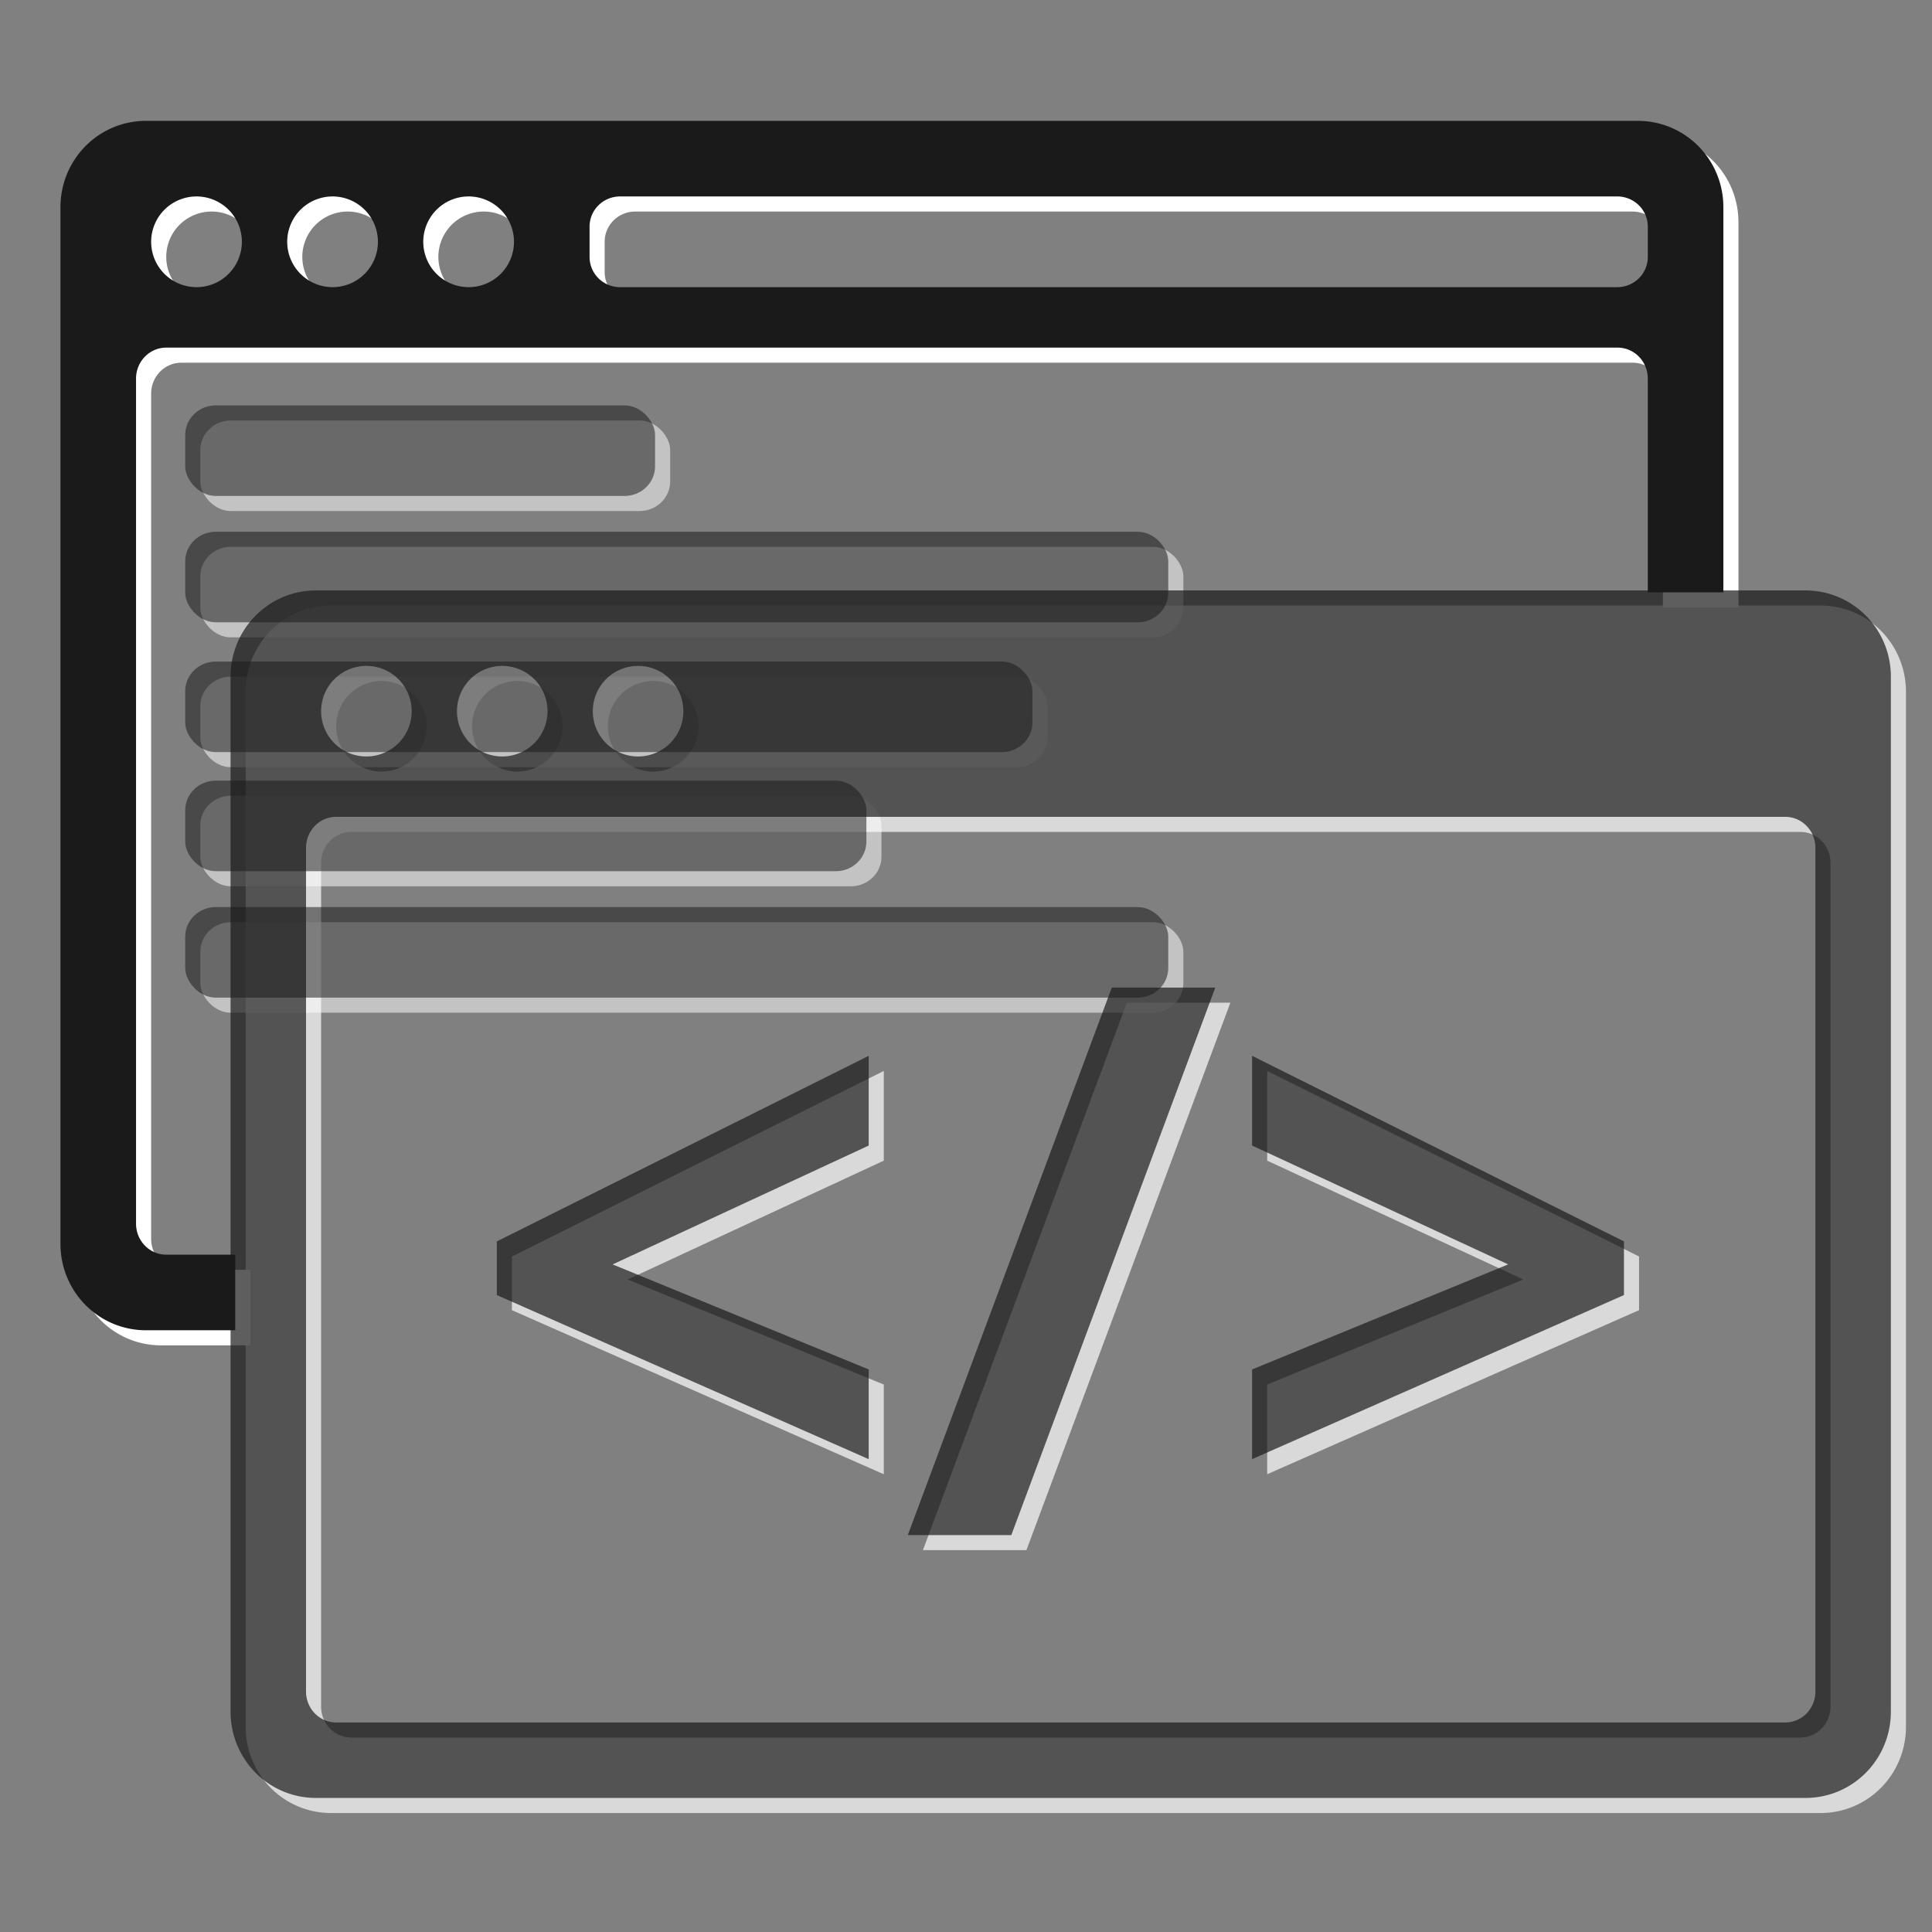 <?xml version="1.0" encoding="UTF-8" standalone="no"?>
<!-- Created with Inkscape (http://www.inkscape.org/) -->

<svg
   width="128mm"
   height="128mm"
   viewBox="0 0 128 128"
   version="1.1"
   id="svg5"
   inkscape:version="1.1.1 (3bf5ae0d25, 2021-09-20, custom)"
   sodipodi:docname="icon.svg"
   inkscape:export-filename="/home/meetcw/Projects/browser-completion-source/src/icon.png"
   inkscape:export-xdpi="25.4"
   inkscape:export-ydpi="25.4"
   xmlns:inkscape="http://www.inkscape.org/namespaces/inkscape"
   xmlns:sodipodi="http://sodipodi.sourceforge.net/DTD/sodipodi-0.dtd"
   xmlns="http://www.w3.org/2000/svg"
   xmlns:svg="http://www.w3.org/2000/svg">
  <rect x="0" y="0" width="128" height="128" fill="#808080" stroke="none"/>
  <sodipodi:namedview
     id="namedview7"
     pagecolor="#ffffff"
     bordercolor="#666666"
     borderopacity="1.0"
     inkscape:pageshadow="2"
     inkscape:pageopacity="0.0"
     inkscape:pagecheckerboard="true"
     inkscape:document-units="mm"
     showgrid="false"
     showguides="true"
     inkscape:zoom="1.5399577"
     inkscape:cx="153.57565"
     inkscape:cy="263.31892"
     inkscape:window-width="2560"
     inkscape:window-height="1405"
     inkscape:window-x="0"
     inkscape:window-y="35"
     inkscape:window-maximized="1"
     inkscape:current-layer="g2805"
     units="mm">
    <inkscape:grid
       type="xygrid"
       id="grid2492" />
  </sodipodi:namedview>
  <defs
     id="defs2">
    <inkscape:path-effect
       effect="powermask"
       id="path-effect7546"
       is_visible="true"
       lpeversion="1"
       uri="#mask-powermask-path-effect7546"
       invert="false"
       hide_mask="false"
       background="false"
       background_color="#ffffffff" />
    <mask
       maskUnits="userSpaceOnUse"
       id="mask-powermask-path-effect7546">
      <rect
         style="fill:#000000;fill-opacity:1;stroke-width:0.331"
         id="rect7544"
         width="50"
         height="50"
         x="0"
         y="0" />
    </mask>
  </defs>
  <g
     inkscape:label="Layer 1"
     inkscape:groupmode="layer"
     id="layer1"
     style="display:none"
     sodipodi:insensitive="true">
    <g
       id="g55820">
      <path
         id="rect8145-7"
         style="fill:#000000;fill-opacity:1;stroke-width:0.188"
         d="m 7.391,7.533 c -3.137,0 -5.662,2.552 -5.662,5.721 v 68.558 c 0,3.169 2.525,5.721 5.662,5.721 H 106.068 c 3.137,0 5.662,-2.552 5.662,-5.721 V 13.254 c 0,-3.169 -2.525,-5.721 -5.662,-5.721 z m 3.338,5 a 3,3 0 0 1 3,3 3,3 0 0 1 -3,3 3,3 0 0 1 -3,-3 3,3 0 0 1 3,-3 z m 9,0 a 3,3 0 0 1 3,3 3,3 0 0 1 -3,3 3,3 0 0 1 -3,-3 3,3 0 0 1 3,-3 z m 9,0 a 3,3 0 0 1 3,3 3,3 0 0 1 -3,3 3,3 0 0 1 -3,-3 3,3 0 0 1 3,-3 z m 10.023,0 h 65.955 c 1.121,0 2.023,0.892 2.023,2 v 2 c 0,1.108 -0.902,2 -2.023,2 H 38.752 c -1.121,0 -2.023,-0.892 -2.023,-2 v -2 c 0,-1.108 0.902,-2 2.023,-2 z M 8.729,22.533 H 104.73 c 1.108,0 2,0.916 2,2.053 v 55.894 c 0,1.137 -0.892,2.053 -2,2.053 H 8.729 c -1.108,0 -2,-0.916 -2,-2.053 V 24.586 c 0,-1.137 0.892,-2.053 2,-2.053 z" />
      <rect
         style="fill:#666666;fill-opacity:0.529;stroke-width:0.265"
         id="rect55256"
         width="31.129"
         height="6"
         x="10"
         y="26.39"
         rx="2.023"
         ry="1.959" />
      <rect
         style="display:inline;fill:#b3b3b3;fill-opacity:0.529;stroke-width:0.265"
         id="rect55256-6"
         width="65.129"
         height="6"
         x="10"
         y="34.761"
         rx="2.023"
         ry="1.959" />
      <rect
         style="display:inline;fill:#808080;fill-opacity:0.529;stroke-width:0.265"
         id="rect55256-2"
         width="56.129"
         height="6"
         x="10"
         y="43.362"
         rx="2.023"
         ry="1.959" />
      <rect
         style="display:inline;fill:#b3b3b3;fill-opacity:0.529;stroke-width:0.265"
         id="rect55256-61"
         width="45.129"
         height="6"
         x="10"
         y="51.251"
         rx="2.023"
         ry="1.959" />
      <rect
         style="display:inline;fill:#b3b3b3;fill-opacity:0.529;stroke-width:0.265"
         id="rect55256-8"
         width="65.129"
         height="6"
         x="10"
         y="59.629"
         rx="2.023"
         ry="1.959" />
    </g>
    <path
       id="rect8145"
       style="display:inline;fill:#000000;fill-opacity:1;stroke-width:0.188"
       d="m 19.656,43.907 c -3.137,-3e-6 -5.662,2.552 -5.662,5.721 v 68.558 c 0,3.169 2.525,5.721 5.662,5.721 h 98.676 c 3.137,0 5.662,-2.552 5.662,-5.721 V 49.629 c 0,-3.169 -2.525,-5.721 -5.662,-5.721 z m 3.338,5 a 3,3 0 0 1 3,3 3,3 0 0 1 -3,3 3,3 0 0 1 -3,-3 3,3 0 0 1 3,-3 z m 9,0 a 3,3 0 0 1 3,3 3,3 0 0 1 -3,3 3,3 0 0 1 -3,-3 3,3 0 0 1 3,-3 z m 9,0 a 3,3 0 0 1 3,3 3,3 0 0 1 -3,3 3,3 0 0 1 -3,-3 3,3 0 0 1 3,-3 z m -20,10 h 96 c 1.108,0 2,0.916 2,2.053 v 55.894 c 0,1.137 -0.892,2.053 -2,2.053 H 20.994 c -1.108,0 -2,-0.916 -2,-2.053 V 60.961 c 0,-1.137 0.892,-2.053 2,-2.053 z" />
  </g>
  <g
     inkscape:label="Layer 1 copy"
     inkscape:groupmode="layer"
     id="g55954"
     style="display:none"
     sodipodi:insensitive="true">
    <path
       id="path55938"
       style="fill:#000000;fill-opacity:1;stroke-width:0.188"
       d="m 8.703,4.692 c -3.137,0 -5.662,2.552 -5.662,5.721 v 68.558 c 0,3.169 2.525,5.721 5.662,5.721 h 98.676 c 3.137,0 5.662,-2.552 5.662,-5.721 V 10.413 c 0,-3.169 -2.525,-5.721 -5.662,-5.721 z m 3.338,5 a 3,3 0 0 1 3,3 3,3 0 0 1 -3,3 3,3 0 0 1 -3,-3 3,3 0 0 1 3,-3 z m 9,0 a 3,3 0 0 1 3,3 3,3 0 0 1 -3,3 3,3 0 0 1 -3,-3 3,3 0 0 1 3,-3 z m 9,0 a 3,3 0 0 1 3,3 3,3 0 0 1 -3,3 3,3 0 0 1 -3,-3 3,3 0 0 1 3,-3 z m 10.023,0 H 106.019 c 1.121,0 2.023,0.892 2.023,2 v 2 c 0,1.108 -0.902,2 -2.023,2 H 40.064 c -1.121,0 -2.023,-0.892 -2.023,-2 v -2 c 0,-1.108 0.902,-2 2.023,-2 z M 10.041,19.692 h 96 c 1.108,0 2,0.916 2,2.053 V 77.639 c 0,1.137 -0.892,2.053 -2,2.053 H 10.041 c -1.108,0 -2,-0.916 -2,-2.053 V 21.745 c 0,-1.137 0.892,-2.053 2,-2.053 z" />
    <rect
       style="fill:#666666;fill-opacity:0.529;stroke-width:0.265"
       id="rect55940"
       width="31.129"
       height="6"
       x="11.312"
       y="23.55"
       rx="2.023"
       ry="1.959" />
    <rect
       style="display:inline;fill:#b3b3b3;fill-opacity:0.529;stroke-width:0.265"
       id="rect55942"
       width="65.129"
       height="6"
       x="11.312"
       y="31.92"
       rx="2.023"
       ry="1.959" />
    <rect
       style="display:inline;fill:#808080;fill-opacity:0.529;stroke-width:0.265"
       id="rect55944"
       width="56.129"
       height="6"
       x="11.312"
       y="40.521"
       rx="2.023"
       ry="1.959" />
    <rect
       style="display:inline;fill:#b3b3b3;fill-opacity:0.529;stroke-width:0.265"
       id="rect55946"
       width="45.129"
       height="6"
       x="11.312"
       y="48.411"
       rx="2.023"
       ry="1.959" />
    <rect
       style="display:inline;fill:#b3b3b3;fill-opacity:0.529;stroke-width:0.265"
       id="rect55948"
       width="65.129"
       height="6"
       x="11.312"
       y="56.788"
       rx="2.023"
       ry="1.959" />
    <g
       aria-label="&lt;/&gt;"
       id="text58773"
       style="font-weight:bold;font-size:50.8px;line-height:1.25;-inkscape-font-specification:'sans-serif Bold';word-spacing:0px;fill-opacity:0.7;stroke-width:0.265"
       transform="translate(-6.12,-1.212)">
      <path
         id="path71893"
         d="m 88.115,88.633 16.967,-6.96 -16.967,-7.874 v -5.944 l 24.638,12.294 v 3.556 l -24.638,10.871 z m -2.438,-25.298 -13.513,36.271 h -6.858 l 13.513,-36.271 z m -22.962,31.242 -24.638,-10.871 v -3.556 l 24.638,-12.294 v 5.944 l -16.967,7.874 16.967,6.96 z M 26.098,37.022 c -3.137,-3e-6 -5.662,2.552 -5.662,5.721 v 68.558 c 0,3.169 2.525,5.721 5.662,5.721 h 98.676 c 3.137,0 5.662,-2.552 5.662,-5.721 V 42.743 c 0,-3.169 -2.525,-5.721 -5.662,-5.721 z m 3.338,5 a 3,3 0 0 1 3,3 3,3 0 0 1 -3,3 3,3 0 0 1 -3,-3 3,3 0 0 1 3,-3 z m 9,0 a 3,3 0 0 1 3,3 3,3 0 0 1 -3,3 3,3 0 0 1 -3,-3 3,3 0 0 1 3,-3 z m 9,0 a 3,3 0 0 1 3,3 3,3 0 0 1 -3,3 3,3 0 0 1 -3,-3 3,3 0 0 1 3,-3 z M 27.436,52.022 h 96 c 1.108,0 2,0.916 2,2.053 v 55.894 c 0,1.137 -0.892,2.053 -2,2.053 H 27.436 c -1.108,0 -2,-0.916 -2,-2.053 V 54.075 c 0,-1.137 0.892,-2.053 2,-2.053 z" />
    </g>
  </g>
  <g
     inkscape:label="Layer 1 copy copy"
     inkscape:groupmode="layer"
     id="g73401"
     style="display:none">
    <rect
       style="fill:#666666;fill-opacity:0.529;stroke-width:0.265"
       id="rect73387"
       width="31.129"
       height="6"
       x="11.312"
       y="23.55"
       rx="2.023"
       ry="1.959" />
    <rect
       style="display:inline;fill:#b3b3b3;fill-opacity:0.529;stroke-width:0.265"
       id="rect73389"
       width="65.129"
       height="6"
       x="11.312"
       y="31.92"
       rx="2.023"
       ry="1.959" />
    <rect
       style="display:inline;fill:#808080;fill-opacity:0.529;stroke-width:0.265"
       id="rect73391"
       width="56.129"
       height="6"
       x="11.312"
       y="40.521"
       rx="2.023"
       ry="1.959" />
    <rect
       style="display:inline;fill:#b3b3b3;fill-opacity:0.529;stroke-width:0.265"
       id="rect73393"
       width="45.129"
       height="6"
       x="11.312"
       y="48.411"
       rx="2.023"
       ry="1.959" />
    <rect
       style="display:inline;fill:#b3b3b3;fill-opacity:0.529;stroke-width:0.265"
       id="rect73395"
       width="65.129"
       height="6"
       x="11.312"
       y="56.788"
       rx="2.023"
       ry="1.959" />
  </g>
  <g
     inkscape:label="Layer 1 copy copy copy copy"
     inkscape:groupmode="layer"
     id="g2805"
     style="display:inline">
    <g
       id="g2803"
       transform="translate(1.959,4.308)"
       style="fill:#ffffff">
      <rect
         style="fill:#ffffff;fill-opacity:0.529;stroke-width:0.265"
         id="rect2785"
         width="31.129"
         height="6"
         x="11.312"
         y="23.55"
         rx="2.023"
         ry="1.959" />
      <rect
         style="display:inline;fill:#ffffff;fill-opacity:0.529;stroke-width:0.265"
         id="rect2787"
         width="65.129"
         height="6"
         x="11.312"
         y="31.92"
         rx="2.023"
         ry="1.959" />
      <rect
         style="display:inline;fill:#ffffff;fill-opacity:0.529;stroke-width:0.265"
         id="rect2789"
         width="56.129"
         height="6"
         x="11.312"
         y="40.521"
         rx="2.023"
         ry="1.959" />
      <rect
         style="display:inline;fill:#ffffff;fill-opacity:0.529;stroke-width:0.265"
         id="rect2791"
         width="45.129"
         height="6"
         x="11.312"
         y="48.411"
         rx="2.023"
         ry="1.959" />
      <rect
         style="display:inline;fill:#ffffff;fill-opacity:0.529;stroke-width:0.265"
         id="rect2793"
         width="65.129"
         height="6"
         x="11.312"
         y="56.788"
         rx="2.023"
         ry="1.959" />
      <g
         id="g2801"
         style="fill:#ffffff">
        <path
           id="path2795"
           style="display:inline;fill:#ffffff;fill-opacity:1;stroke-width:0.711"
           d="m 32.895,17.732 c -11.856,0 -21.4,9.645 -21.4,21.623 V 298.473 c 0,11.978 9.545,21.623 21.4,21.623 H 55.186 V 301.197 H 37.951 c -4.188,0 -7.559,-3.461 -7.559,-7.76 V 82.186 c 0,-4.299 3.371,-7.76 7.559,-7.76 H 400.787 c 4.188,0 7.559,3.461 7.559,7.76 v 53.42 h 18.896 V 39.355 c 0,-11.978 -9.543,-21.623 -21.398,-21.623 z M 45.512,36.631 A 11.339,11.339 0 0 1 56.85,47.969 11.339,11.339 0 0 1 45.512,59.309 11.339,11.339 0 0 1 34.172,47.969 11.339,11.339 0 0 1 45.512,36.631 Z m 34.016,0 A 11.339,11.339 0 0 1 90.865,47.969 11.339,11.339 0 0 1 79.527,59.309 11.339,11.339 0 0 1 68.188,47.969 11.339,11.339 0 0 1 79.527,36.631 Z m 34.016,0 A 11.339,11.339 0 0 1 124.881,47.969 11.339,11.339 0 0 1 113.543,59.309 11.339,11.339 0 0 1 102.203,47.969 11.339,11.339 0 0 1 113.543,36.631 Z m 37.881,0 h 249.277 c 4.235,0 7.645,3.371 7.645,7.559 v 7.559 c 0,4.188 -3.409,7.561 -7.645,7.561 H 151.424 c -4.235,0 -7.645,-3.373 -7.645,-7.561 v -7.559 c 0,-4.188 3.409,-7.559 7.645,-7.559 z"
           transform="scale(0.265)" />
        <g
           aria-label="&lt;/&gt;"
           id="g2799"
           style="font-weight:bold;font-size:50.8px;line-height:1.25;-inkscape-font-specification:'sans-serif Bold';word-spacing:0px;fill:#ffffff;fill-opacity:0.7;stroke-width:0.265"
           transform="translate(-6.12,-1.212)">
          <path
             id="path2797"
             d="m 88.115,88.633 16.967,-6.96 -16.967,-7.874 v -5.944 l 24.638,12.294 v 3.556 l -24.638,10.871 z m -2.438,-25.298 -13.513,36.271 h -6.858 l 13.513,-36.271 z m -22.962,31.242 -24.638,-10.871 v -3.556 l 24.638,-12.294 v 5.944 l -16.967,7.874 16.967,6.96 z M 26.098,37.022 c -3.137,-3e-6 -5.662,2.552 -5.662,5.721 v 68.558 c 0,3.169 2.525,5.721 5.662,5.721 h 98.676 c 3.137,0 5.662,-2.552 5.662,-5.721 V 42.743 c 0,-3.169 -2.525,-5.721 -5.662,-5.721 z m 3.338,5 a 3,3 0 0 1 3,3 3,3 0 0 1 -3,3 3,3 0 0 1 -3,-3 3,3 0 0 1 3,-3 z m 9,0 a 3,3 0 0 1 3,3 3,3 0 0 1 -3,3 3,3 0 0 1 -3,-3 3,3 0 0 1 3,-3 z m 9,0 a 3,3 0 0 1 3,3 3,3 0 0 1 -3,3 3,3 0 0 1 -3,-3 3,3 0 0 1 3,-3 z M 27.436,52.022 h 96 c 1.108,0 2,0.916 2,2.053 v 55.894 c 0,1.137 -0.892,2.053 -2,2.053 H 27.436 c -1.108,0 -2,-0.916 -2,-2.053 V 54.075 c 0,-1.137 0.892,-2.053 2,-2.053 z"
             style="fill:#ffffff" />
        </g>
      </g>
    </g>
  </g>
  <g
     inkscape:label="Layer 1 copy copy copy"
     inkscape:groupmode="layer"
     id="g73499"
     style="display:inline"
     sodipodi:insensitive="true">
    <g
       id="g74518"
       transform="translate(0.959,3.308)"
       style="fill:#1a1a1a">
      <rect
         style="fill:#1a1a1a;fill-opacity:0.529;stroke-width:0.265"
         id="rect73485"
         width="31.129"
         height="6"
         x="11.312"
         y="23.55"
         rx="2.023"
         ry="1.959" />
      <rect
         style="display:inline;fill:#1a1a1a;fill-opacity:0.529;stroke-width:0.265"
         id="rect73487"
         width="65.129"
         height="6"
         x="11.312"
         y="31.92"
         rx="2.023"
         ry="1.959" />
      <rect
         style="display:inline;fill:#1a1a1a;fill-opacity:0.529;stroke-width:0.265"
         id="rect73489"
         width="56.129"
         height="6"
         x="11.312"
         y="40.521"
         rx="2.023"
         ry="1.959" />
      <rect
         style="display:inline;fill:#1a1a1a;fill-opacity:0.529;stroke-width:0.265"
         id="rect73491"
         width="45.129"
         height="6"
         x="11.312"
         y="48.411"
         rx="2.023"
         ry="1.959" />
      <rect
         style="display:inline;fill:#1a1a1a;fill-opacity:0.529;stroke-width:0.265"
         id="rect73493"
         width="65.129"
         height="6"
         x="11.312"
         y="56.788"
         rx="2.023"
         ry="1.959" />
      <g
         id="g74507"
         style="fill:#1a1a1a">
        <path
           id="path73385"
           style="display:inline;fill:#1a1a1a;fill-opacity:1;stroke-width:0.711"
           d="m 32.895,17.732 c -11.856,0 -21.4,9.645 -21.4,21.623 V 298.473 c 0,11.978 9.545,21.623 21.4,21.623 H 55.186 V 301.197 H 37.951 c -4.188,0 -7.559,-3.461 -7.559,-7.76 V 82.186 c 0,-4.299 3.371,-7.76 7.559,-7.76 H 400.787 c 4.188,0 7.559,3.461 7.559,7.76 v 53.42 h 18.896 V 39.355 c 0,-11.978 -9.543,-21.623 -21.398,-21.623 z M 45.512,36.631 A 11.339,11.339 0 0 1 56.85,47.969 11.339,11.339 0 0 1 45.512,59.309 11.339,11.339 0 0 1 34.172,47.969 11.339,11.339 0 0 1 45.512,36.631 Z m 34.016,0 A 11.339,11.339 0 0 1 90.865,47.969 11.339,11.339 0 0 1 79.527,59.309 11.339,11.339 0 0 1 68.188,47.969 11.339,11.339 0 0 1 79.527,36.631 Z m 34.016,0 A 11.339,11.339 0 0 1 124.881,47.969 11.339,11.339 0 0 1 113.543,59.309 11.339,11.339 0 0 1 102.203,47.969 11.339,11.339 0 0 1 113.543,36.631 Z m 37.881,0 h 249.277 c 4.235,0 7.645,3.371 7.645,7.559 v 7.559 c 0,4.188 -3.409,7.561 -7.645,7.561 H 151.424 c -4.235,0 -7.645,-3.373 -7.645,-7.561 v -7.559 c 0,-4.188 3.409,-7.559 7.645,-7.559 z"
           transform="scale(0.265)" />
        <g
           aria-label="&lt;/&gt;"
           id="g73497"
           style="font-weight:bold;font-size:50.8px;line-height:1.25;-inkscape-font-specification:'sans-serif Bold';word-spacing:0px;fill:#1a1a1a;fill-opacity:0.7;stroke-width:0.265"
           transform="translate(-6.12,-1.212)">
          <path
             id="path73495"
             d="m 88.115,88.633 16.967,-6.96 -16.967,-7.874 v -5.944 l 24.638,12.294 v 3.556 l -24.638,10.871 z m -2.438,-25.298 -13.513,36.271 h -6.858 l 13.513,-36.271 z m -22.962,31.242 -24.638,-10.871 v -3.556 l 24.638,-12.294 v 5.944 l -16.967,7.874 16.967,6.96 z M 26.098,37.022 c -3.137,-3e-6 -5.662,2.552 -5.662,5.721 v 68.558 c 0,3.169 2.525,5.721 5.662,5.721 h 98.676 c 3.137,0 5.662,-2.552 5.662,-5.721 V 42.743 c 0,-3.169 -2.525,-5.721 -5.662,-5.721 z m 3.338,5 a 3,3 0 0 1 3,3 3,3 0 0 1 -3,3 3,3 0 0 1 -3,-3 3,3 0 0 1 3,-3 z m 9,0 a 3,3 0 0 1 3,3 3,3 0 0 1 -3,3 3,3 0 0 1 -3,-3 3,3 0 0 1 3,-3 z m 9,0 a 3,3 0 0 1 3,3 3,3 0 0 1 -3,3 3,3 0 0 1 -3,-3 3,3 0 0 1 3,-3 z M 27.436,52.022 h 96 c 1.108,0 2,0.916 2,2.053 v 55.894 c 0,1.137 -0.892,2.053 -2,2.053 H 27.436 c -1.108,0 -2,-0.916 -2,-2.053 V 54.075 c 0,-1.137 0.892,-2.053 2,-2.053 z"
             style="fill:#1a1a1a" />
        </g>
      </g>
    </g>
  </g>
</svg>
